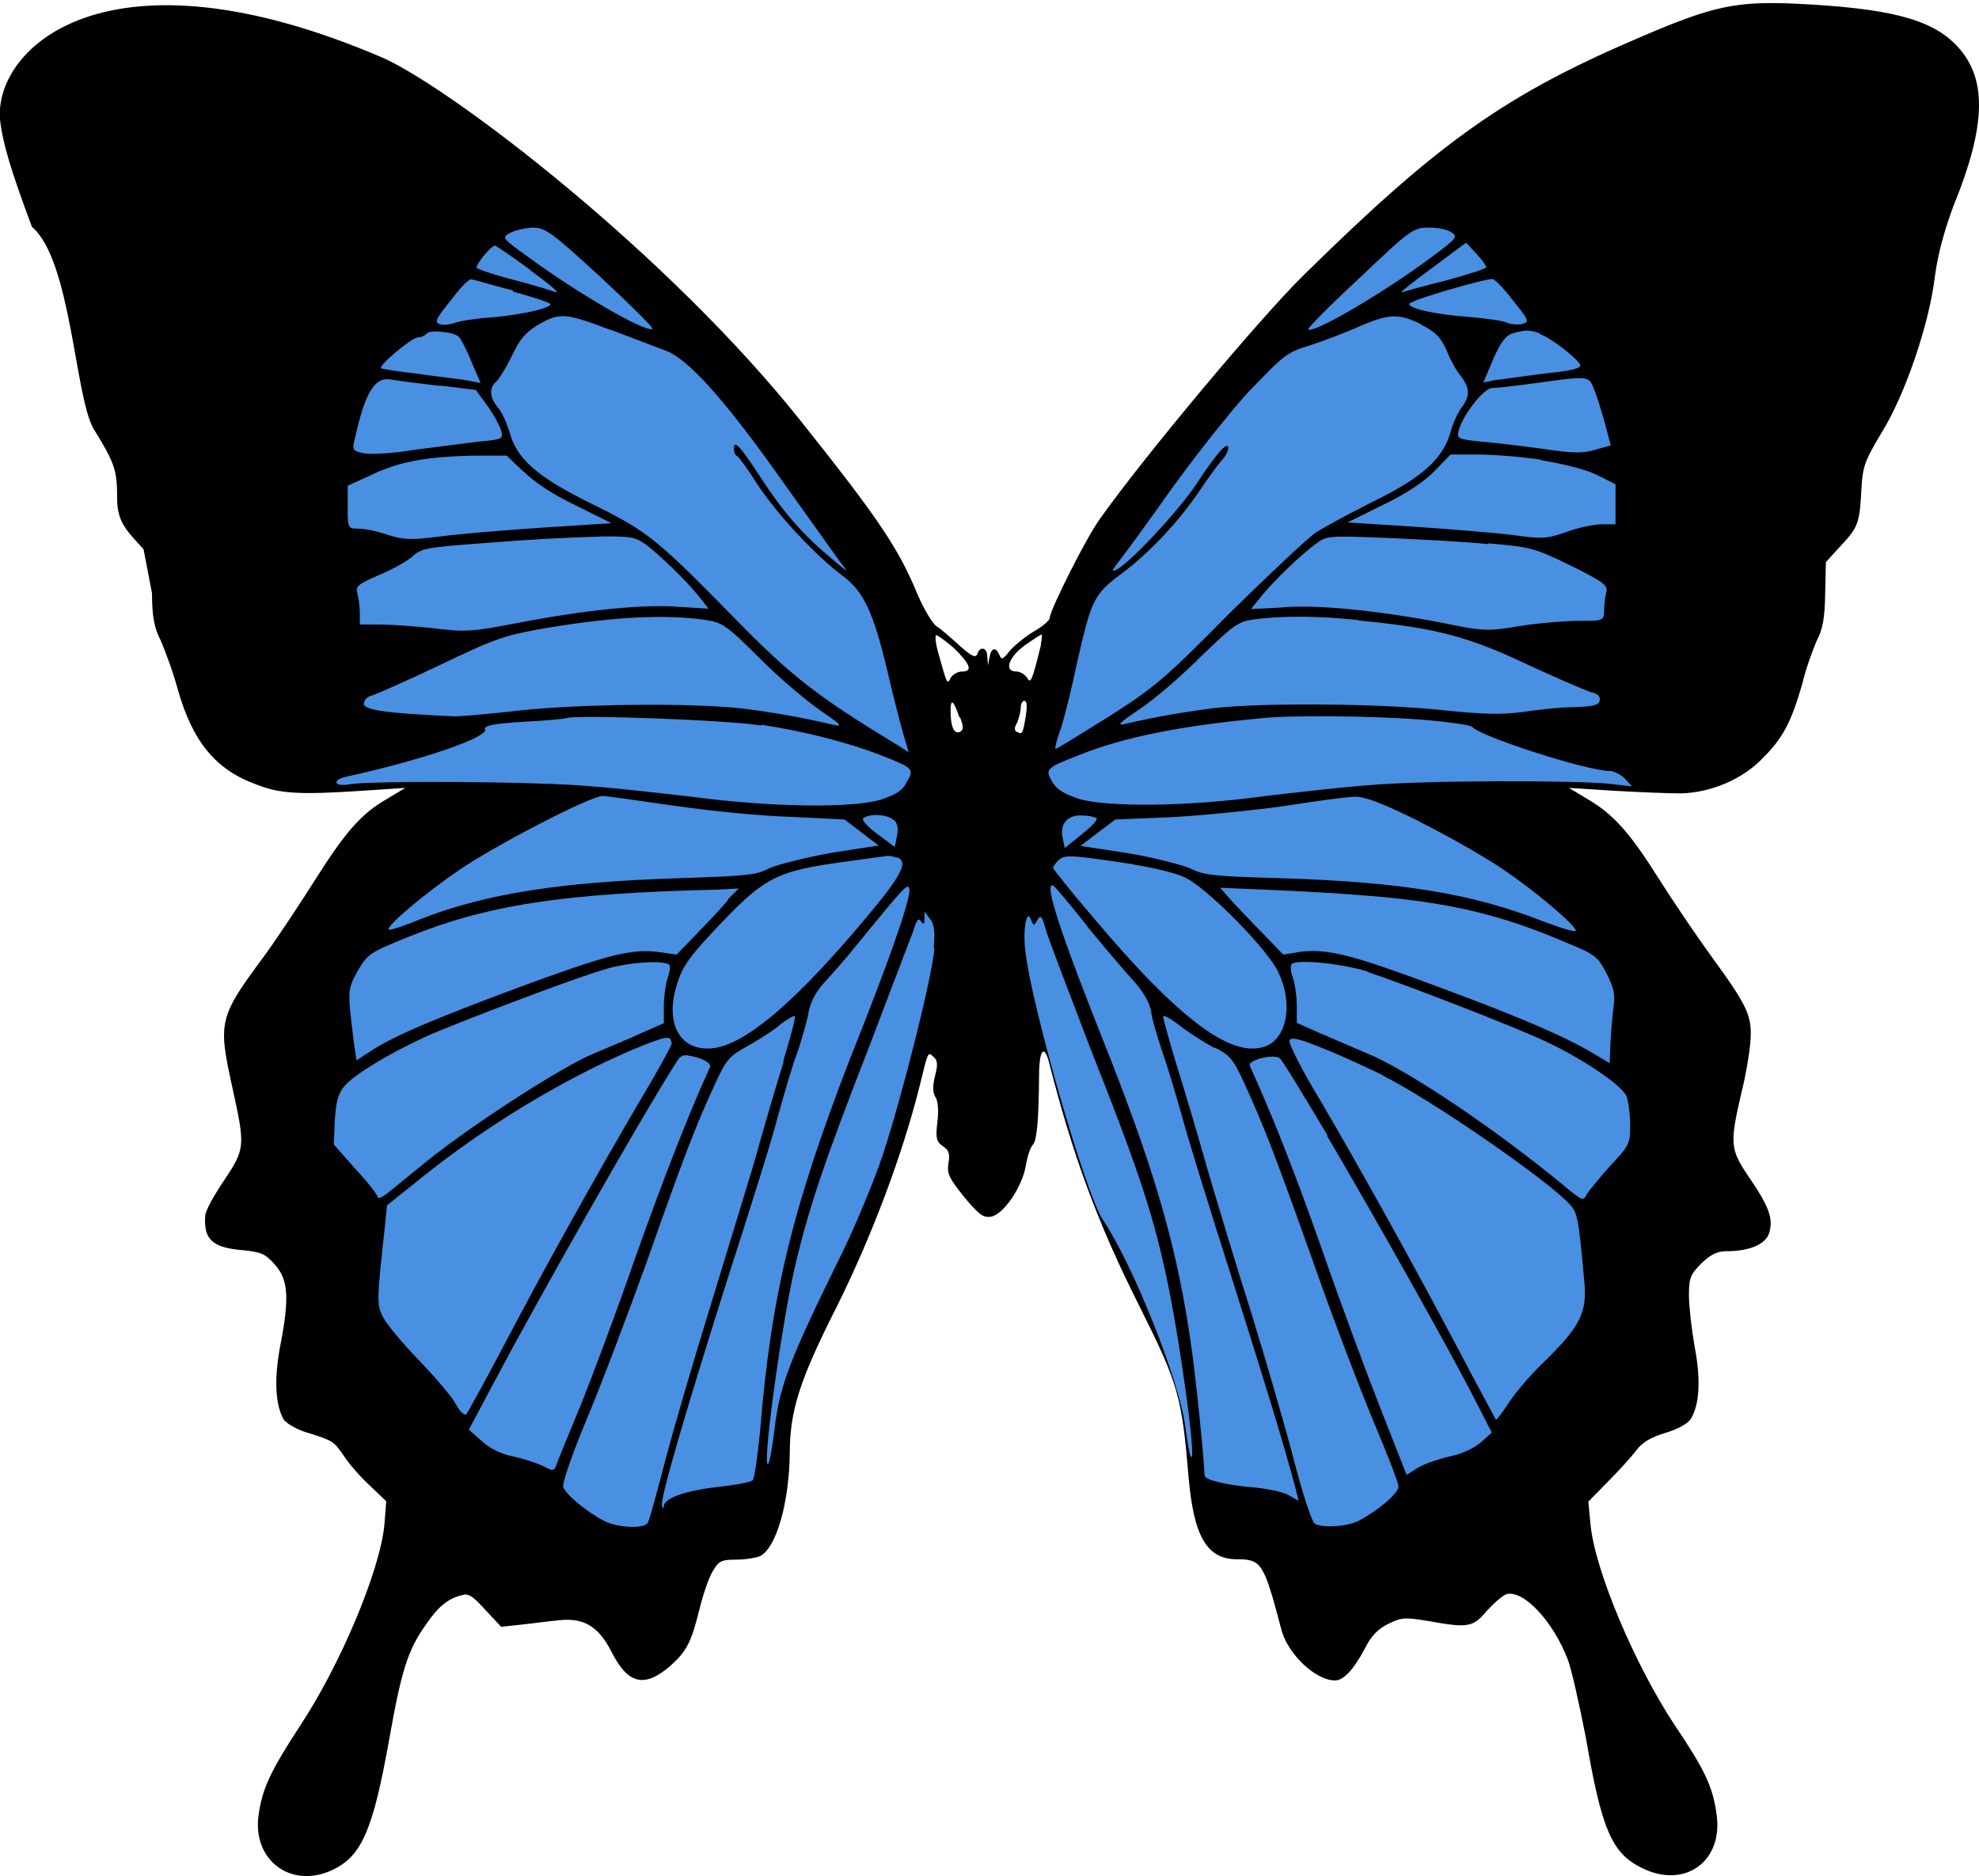 <svg xmlns="http://www.w3.org/2000/svg" id="noname" viewBox="0 0 539 511">
  <g fill="none" fill-rule="evenodd">
    <path fill="#000" d="M0 32.5C.7 38.8 2.8 46 8.7 61.8c10.7 9 11.7 46.4 16.8 55 5.8 9.4 6.4 11.3 6.4 18.8 0 6.8 2.7 9 7.2 14l2.3 12c0 6.4.7 9.6 2.3 12.7 1 2.2 3.3 8.3 4.7 13.4 4 14.2 10.3 22 21.5 26 6.3 2.5 11.8 2.8 28.5 1.7l12-.8-5 3c-7 4-11.3 9-19.3 21.6-3.8 6-10 15.5-14 21-12.6 17-12.8 18-8.7 36.5 3.4 15.6 3.4 16.2-2.5 25-2.7 4-5 8.2-5 9.4-.5 6.5 2 8.7 10 9.4 5.3.5 6.4 1 9 4 3.6 4 4 9 1.4 22.2-1.7 9.2-1.3 16 1 20 1 1.2 3.7 2.8 7 3.7 6.2 2 6.6 2 9.6 6.5 1.3 2 4.3 5.4 6.8 7.7l4.5 4.3-.5 6.4c-1.2 12.5-12 38.2-23 54.8-8 12.3-10.3 17-11.3 24.5-1.6 12.2 9 20 20.2 14.7 8-3.8 11-11 15.4-35.5 3.3-18.6 5-24.3 10-31.3 3.2-4.7 5.8-7 9.7-8 2-.6 3 .2 6.5 4l4.3 4.6 5.5-.6c3-.3 7.8-1 10.5-1.2 6.5-.7 10.5 1.7 14 8.5 4.5 9 9 10 16 4 4.5-4 5.8-6.5 8-15.5 1-4 2.5-8.5 3.6-10.3 1.6-2.8 2.3-3.2 6.4-3.2 2.5 0 5.5-.5 6.6-1 4.4-2.4 7.8-14.5 8-27.8 0-11.7 2.6-20 13-40.5 9.5-19.2 17.7-41 22.4-59.8 2.3-9.5 2.2-9.3 3.8-7.8 1 .8 1.2 2 .4 5-.7 2.8-.7 4.5 0 5.8.8 1 1 3.8.6 7-.5 4.3-.3 5.2 1.5 6.5 1.6 1 2 2 1.5 4.7-.4 2.8.2 4 4.2 9 4 4.8 5.2 5.8 7.3 5.5 3.4-.4 8.7-8.2 9.6-14 .4-2.3 1.2-5 2-5.7 1-1.3 1.5-6.5 1.6-18.6 0-7.2 1.4-9 2.8-3.4 6.4 25 13 43.2 24.7 66.4 10.4 20.8 11.4 24.3 13.2 46 1.4 16.4 5 22.6 13.2 22.6 6.7 0 7.3 1 12 18.8 1.6 6.8 9.3 14.2 14.7 14.2 2.3 0 5-2.8 8.2-8.8 1.6-3.3 3.6-5.3 6.3-6.6 3.6-1.8 4.7-1.8 10.8-.8 11 2 12.3 1.7 16-2.7 2-2.2 4.3-4.2 5.4-4.6C415 433 423 441.6 427 452c1 2.6 3.2 12.4 5 21.7 4.2 24.5 7 31 15 35 11.8 6 22.5-1.7 20.5-14.7-1-7.3-3.2-12-11.3-24-11-16.6-21.8-42.3-23-54.7l-.6-6.3 5.4-5.5c3-3 6.4-6.8 7.7-8.5 1.6-2.2 4-3.5 7.8-4.7 3.4-1 6-2.4 7-3.8 2.4-4 2.8-10.7 1-20-.8-4.6-1.5-10.8-1.5-13.7 0-4.7.4-5.7 3.4-8.7 2.5-2.4 4.3-3.3 6.8-3.3 6.2 0 10.5-1.8 11.6-4.8 1.3-4 0-7.4-5.4-15.3-5.2-7.7-5.4-9-2-23.5 1-4 2-9.7 2.3-13 .6-7.5-.4-9.7-10.8-24-4-5.5-10.4-15-14.2-21-8-12.7-12.4-17.5-19.4-21.6l-5-3 12.5.8c6.8.4 15 .7 18 .7 8-.2 16.5-3.7 22-9.3 5.8-5.7 8-10 11-20.3 1-4.3 3-9.7 4-12 1.6-3 2.2-6 2.3-12.7l.2-8.7 4.2-4.6c4.7-5 5-6.2 5.5-15.7.3-5.7 1-7.5 5.5-15C519 107.3 525.5 88 527 75.2c.8-6 2.5-12.2 5-19 9.2-22.5 9.3-35.4.5-44.2-7-7-18.6-9.8-43.5-11-16-.7-22.4.6-41.5 8.8C410.3 25.6 392.3 38.3 355 75c-12 11.8-43.6 49.6-55.4 66.3-3.7 5-13.7 25-13.7 27 0 .7-2 2.4-4.5 3.8-2.5 1.5-5.4 4-6.5 5.3-1.7 2.2-2.2 2.4-2.7 1-1-2.3-2.2-2-2.7.6l-.4 2.2-.2-2.3c0-2.6-2-3-2.7-.8-.5 1.2-1.5.7-4.8-2.2-2.2-2-5-4.5-6.3-5.3-1.2-.8-3.5-4.8-5.2-8.7-5.2-12.6-10.6-20.6-31.3-46.6-36.4-46-95.3-91-114.2-99.5C29.3-16.5-1.5 13 0 32.4zm260 144.2c4.3 4.3 5 6.2 2 6.2-1 0-2.4.7-3 1.6-1 2-1 2.2-3.4-6.5-.8-2.7-1-5-.6-5s2.6 1.6 5 3.7zm23.5-1c-2.4 9.8-2.8 10.6-3.7 9-.6-1-2-1.8-3-1.8-3.6 0-2-4.3 3-7.6 2-1.4 3.7-2.5 4-2.5 0 0 0 1-.3 2.6zm-22 19.7c1 2.7 1 3.5-.2 4-1.5.5-2.4-1.6-2.4-5.7 0-3.7.8-3 2.4 1.7zm15.5 4c-.8-.4-.8-1.2 0-2.5.4-1 1-3 1-4 0-1.2.4-2 1-2 .7 0 .8 1.3.4 4-.8 5-1 5.3-2.4 4.4z"/>
    <path fill="#4990E2" d="M163.7 75.6c8.2 7.6 14.6 14 14 14-2 1-20.8-10-33.7-19.5-7.4-5.3-7.4-5.4-5-6.7 1.3-.7 4-1.3 6-1.4 3.5 0 5 1 18.7 13.6zM395.4 63.3c1.7 1.2 1.3 1.7-5.6 6.8-12.7 9.5-32.3 21-33.5 19.6-.3-.2 6-6.6 14-14 14-13.3 14.6-13.7 19-13.7 2.3 0 5 .5 6 1.3zM405 72.7c0 .4-5 2-10.8 3.6-6 1.5-11.5 3-12.3 3.3-1 .3 2.7-2.6 8-6.5l9.4-7 2.8 3c1.5 1.6 2.7 3.3 2.7 3.7zM144.4 73.6c5 3.6 8.2 6.3 7 6-1-.4-6.2-2-11.6-3.4-5.5-1.4-10-3-10-3.3 0-1.2 4-6 5-6 .3 0 4.7 3 9.6 6.6zM139.7 79.4c5.6 1.6 10.2 3 10.2 3.5 0 1-7.5 2.8-15.6 3.5-4.3.3-9 1-10.3 1.5-1.3.5-3.2.7-4.2.4-1.5-.5-1.2-1.4 3-6.5 2.5-3.4 5-6 5.6-5.7.6 0 5.6 1.6 11.3 3zM412.2 82c4.2 5.2 4.4 5.7 2.5 6.2-1 .3-3 .2-4.3-.3-1.2-.6-6-1.2-10.6-1.6-8.4-.6-16-2.2-16-3.5 0-1 21-7 22.7-6.8.6 0 3.2 2.7 5.7 6zM166.3 89.8l14.7 5.6c6.3 2 17 14.2 32.7 36.5l15 21c2.7 3.4 2.7 3.4-2.5-1-7.2-6-12.6-12-19-21.8-5.6-8.6-7.3-10.4-7.3-8 0 1 .3 2 1 2.2.4.3 3 3.8 5.5 7.8 5.3 8 15.5 19 22.8 24.5 6 4.4 8.6 9.8 12.6 26.6 1.5 6.6 3.5 14.2 4.3 17l1.4 4.7-3.6-2.3c-21.5-13-28.8-18.8-44-34.4-21-21.4-23.5-23.5-38.8-31-14.8-7.3-20.4-12.2-22.3-19.5-.8-2.4-2-5.4-3.2-6.7-2.3-2.8-2.4-5.4-.5-7 .8-.7 2.5-3.5 4-6.4 2.5-5.5 4.3-7.5 9-10 4.6-2.4 7-2 18 2.2zM387 88.4c4 2 5.4 3.5 7 7 1 2.7 2.8 5.8 4 7.2 2.4 3.2 2.4 5.4 0 8.5-1 1.4-2.4 4.4-3 6.8-2 7-7.8 12.3-21 18.7-6.4 3.2-13.4 7-15.7 8.5-2.2 1.5-12.8 11.5-23.5 22-17.7 18-20.6 20.3-33 28.2-7.7 4.8-14 8.7-14.3 8.7-.3 0 .3-2.5 1.4-5.5 1-3 3-11 4.4-17.8 4-17.5 4.5-18.8 12.5-24.7 7.5-5.7 15-13.7 20.7-22 2-3 4.7-6.8 6-8.3 2.8-3 2.7-6 0-3-1 1-4 5-6.7 9.2-4.8 7.2-17.6 21-21.6 23.2-1.6.8-1.5.4.7-2.4 1.6-2 7.7-10.4 13.8-19 6-8.4 15.5-20.5 21-26.6C350 96.4 350.4 96 357 94c3.6-1.2 9.5-3.4 13-5 8.3-3.6 11-3.7 17.2-.6zM125 91.8c.4.3 2 3.2 3.3 6.5l2.6 6-3.8-.7c-2-.4-8-1-13.3-1.8-5.3-.6-9.8-1.3-10-1.5-.8-.7 8.4-8.4 10-8.4 1 0 2-.6 2.4-1 .7-1.2 7.4-.5 8.7.8zM419.4 91c3 1 10.2 6.6 11 8.4.2 1-2.5 1.6-10.3 2.4l-13.3 1.8-2.8.6 2.7-6.4c2-4.6 3.5-6.5 5.3-7 3.5-1 4.5-1 7.4 0zM119.6 105l10 1.2 3.2 4.4c1.7 2.3 3.3 5.4 3.7 6.7.6 2.3.3 2.4-6.3 3l-17.2 2.2c-5.7 1-12 1.3-13.8 1-3-.6-3.3-1-2.7-3.4 3-13.6 5.6-17.6 10.2-16.7 1.5.3 7.3 1 13 1.7zM434 105.6c.7 1.6 2 5.7 3 9.3l1.7 6.4-4.2 1.2c-3.3 1-6 1-14-.2-5.6-.8-13.2-1.7-17-2-6.5-.7-6.8-.8-6.2-3 1-4.2 6.8-11.5 9-11.6 1.2 0 6.4-.6 11.6-1.3 14.3-2 14.8-2 16 1z"/>
    <path fill="#4990E2" d="M142.6 128.4c3 3 8 6.3 14.3 9.3l9.6 4.8-18.6 1.2c-10.2.7-22.8 1.7-27.8 2.4-8 1-10 1-14.4-.4-2.8-1-6.4-1.7-8-1.7-3 0-3-.2-3-6v-5.7l7-3.2c7.2-3.4 15-4.8 28-5h8.3l4.6 4.4zM420 125.4c6 1 11.8 2.4 15 4l5 2.5v10.9h-3.6c-2 0-6.2.8-9.5 2-5.6 2-7 2-14.3 1-4.5-.6-16.6-1.6-26.8-2.3l-18.8-1.2 9.7-4.8c6.3-3 11.2-6.3 14-9.2l4.4-4.5h7.5c4 0 11.8.6 17 1.4zM175.5 148c4.4 3.3 11.2 10 14.5 14l3 3.8-7.8-.5c-9.7-.8-25.6.8-43.8 4.3-13 2.5-14.6 2.6-23.5 1.5-5.3-.6-12-1-14.8-1H98v-3.4c0-1.7-.4-4-.7-5.3-.5-1.7.4-2.4 6-4.8 3.6-1.5 7.6-3.8 9-5 2.3-2.2 4-2.5 17.3-3.5 16.3-1.3 22.8-1.6 35-2 7 0 8.4.2 11 2zM405.4 148c11.5 1 12.4 1.2 22.3 6 9 4.5 10.3 5.4 9.8 7.3-.3 1-.6 3.3-.6 4.8 0 3-.2 3-6.8 3-3.8 0-11 .6-16 1.4-9.2 1.5-9.8 1.5-22-1-17-3.2-34-5-43.6-4l-7.8.4 3-3.7c3.3-4 10-10.6 14.6-14 3-2.3 3.4-2.3 19-1.7 8.8.4 21.4 1 28 1.7zM191.7 168.8c5 .7 6 1.3 15 10.3 5.3 5.4 13 11.8 16.7 14.4 5.3 3.6 6.3 4.5 4 4-9.5-2.2-17-3.5-25-4.5-13.7-1.6-44.5-1.3-61.7.6-8.4 1-16.2 1.6-17.3 1.5-18-.8-24-1.7-24.3-3.3 0-1 .7-2 2-2.3 1.4-.4 10-4.2 19-8.5 15.2-7.3 17.5-8 29-10 18-3 32-3.7 42.7-2.2zM370 169c21.2 2 30.2 4.5 46 12 8 3.7 15.7 7 17.2 7.5 2 .4 2.7 1.2 2.5 2.3-.3 1.3-1.7 1.6-6.8 1.8-3.7 0-10 .7-14 1.3-6 .8-10.7.7-22.3-.5-16.8-1.8-48-2-61.3-.6-8 1-15.5 2.2-25 4.4-2.3.5-1.3-.4 4-4 4-2.6 11.4-9 16.7-14.3 9-8.7 10.2-9.6 14.6-10.2 7.6-1 17.3-1 28.4.2z"/>
    <path fill="#4990E2" d="M207.4 197.4c11.7 1.8 23.5 4.8 32.5 8.3 9 3.5 9.2 3.8 7 7.4-1 2.2-3 3.4-7 4.7-7.8 2.4-30 2-50-.6-8.6-1-21.4-2.5-28.6-3-14.3-1.4-60-1.6-66-.6-4 .8-5.2-1-1.2-2 21-4.6 39-10.8 38-13-.3-1 2.5-1.5 10.4-2 6-.3 11.3-.8 11.8-1 2.4-1 43.8.5 53 2zM387 196c7.4.6 13.6 1.5 14 2 1.6 2.4 31.2 12 37.5 12 1 0 3 1 4 2l2 2.2-6-.7c-8.8-1-51.4-1-66 .4-7.2.5-20 2-28.6 3-20.2 2.8-42.4 3-50 .7-4-1.3-6-2.5-7.3-4.6-2-3.5-1.8-3.8 7.2-7.3 12.4-5 28-8 49-10 8.3-1 31.7-.7 44 .3z"/>
    <path fill="#4990E2" d="M184 219.5c9.5 1.4 23.8 2.8 31.7 3l14.3.7 4.6 3.5 4.7 3.6-13 2c-7 1.3-14.7 3.2-17 4.3-3.4 1.8-6.6 2-24.4 2.6-32 1-52.5 4.2-70 11-4.8 2-8.8 3.3-9 3-1-.8 10-10 19.4-16.4 10.4-7 35.6-20 38.8-20 1.2 0 10 1.3 19.7 2.7zM386.6 223.8c7.6 3.8 17.6 9.5 22.2 12.6 9 6 19.6 15 20.4 17 .3.7-3.5-.4-9.3-2.6-19-7.4-38.4-10.6-71-11.6-18-.5-21-.8-24.6-2.6-2.2-1-9.8-3-17-4.2l-13-2 4.7-3.6 4.8-3.6 14.8-.6c8-.4 22-1.8 30.8-3 8.8-1.4 17.7-2.6 19.7-2.6 2.8 0 7.5 1.8 17.6 6.8zM243.5 223.3c1 1 1.2 2.5.8 4.4l-.6 3-4.8-3.6c-3-2.2-4.4-4-3.7-4.3 1.8-1.3 6.7-1 8.2.6zM298.5 222.7c.7.4-.7 2-3.7 4.4L290 231l-.5-2.5c-1-3.8 1-6.4 4.7-6.4 1.8 0 3.7.3 4.3.7zM244.3 233.5c3.2 1.2 1.4 4.8-8.6 16.7-18.6 22.2-32 33.7-40.8 35.2-9.2 1.5-14-6-10.6-17 1.3-4.5 3-7.3 9.6-14.3 14.3-15.3 17-16.8 37-19.5l11-1.5c.4 0 1.4.2 2.3.5zM308.8 235.5c5.2.8 11.4 2.3 13.7 3.4 5.6 2.3 23 19.8 25.7 26 4 8.4 2.4 17.6-3.3 20-9.2 3.7-23.6-7-47.4-35.3-6-7-10.7-13-10.7-13.2 0-.3.6-1.2 1.4-2 1.7-1.7 3.2-1.6 20.4 1zM243.5 257c-2.4 6.8-7.8 21-12 31.4C215.8 329 210 352.8 207 390c-.7 6.7-1.5 12.7-2 13.2s-4.8 1.3-9.5 1.8c-8.7 1-14.5 3-14.7 5.2 0 .7-.2.8-.5 0-.7-1.4 6.5-26 18-62.3 5.8-18 12-37.6 13.5-43.6 1.7-6 4-14.2 5.5-18 1.3-4 2.7-8.8 3-11 .6-2.6 2-5.4 4.5-8 2-2.2 6-6.7 8.6-10 13.4-16.4 14-17 14.3-15 .2 1.2-1.7 7.7-4.2 14.6zM296 252.2c4.6 5.6 10.2 12.2 12.5 14.7 2.7 3 4.4 5.7 5 8.4.2 2.2 1.7 7 3 11 1.4 3.8 3.8 12 5.5 18 1.6 6 7.7 25.6 13.4 43.5 9 28.5 13.8 44 17.3 57l1 4-3-1.7c-1.5-.8-6-1.7-9.6-2-7-.6-13-2-13-3.2-.2-4.8-2.4-27-3.7-35.6-3.6-25.3-9.2-45.3-22-78-14-35-18.4-48.8-15.4-47 .4.3 4.6 5.2 9 10.8z"/>
    <path fill="#4990E2" d="M198.4 245c-1.6 2-5.4 6-8.5 9.2l-5.6 5.8-5-.7c-7.6-1-14.5 1-38.2 9.7-23 8.6-33.5 13-40 17.2l-4 2.6-.7-4.7c-1.8-14.5-1.8-14.4 1-19.6 2.8-4.8 3.3-5 13.5-9.2 21.8-8.8 42-12 84.8-13l5.5-.3-3 3zM373 244c21.6 1.8 35.7 5 54.2 13 7.3 3 8 3.6 10.4 8.2 2 4 2.4 5.8 1.8 9.6-.3 2.5-.7 7-.8 9.8l-.2 5-4-2.4c-7.3-4.5-20-10-41.6-18-24-9-30.8-10.8-38.3-10l-5 .8-5.6-5.8c-3.2-3.2-7-7.3-8.6-9l-3-3.4 14 .6c7.7.3 19.6 1 26.5 1.6zM254.5 258.4c-.7 8-8.7 39.8-14 56-2.4 7.2-7.5 19.4-11.2 27-14.3 29-17 36-18.4 48.3-.6 4.7-1.3 8.8-1.7 9-1.7 1.8 3.2-35 7-52.3 3.8-16.7 8.2-29.7 20.6-61.5l12-31.5c.8-2.8 1.4-3.5 2-2.5.7 1 1 1 1-.6v-2l1.5 2c1.2 1.5 1.4 3.4 1 8zM282.6 250.5c.8-1.4 1.2-1 2.2 2.6.7 2.5 6.2 16.8 12 32 12.5 31.6 17 44.6 20.6 61.4 3.7 16.6 8.6 52 7 50.3-.4-.3-1-4-1.6-8.4-1.6-12.2-14-43.6-22.5-56.3-4.6-7-19.2-57.4-21-72.8-.8-6 .3-12 1.5-8.8.7 1.8.8 1.8 1.8 0z"/>
    <path fill="#4990E2" d="M182.3 262.8c.4.5 0 2.2-.5 3.7-.5 1.6-1 5-1 7.5v4.7l-5.7 2.5c-3 1.4-9.2 4-13.5 5.8-8.5 3.5-33.4 19.6-45.5 29.4l-10.2 8.3c-1.6 1.3-3 2-3 1.4 0-.5-2.6-4-6-7.6l-6-6.8.3-6.8c.4-5.5 1-7.3 3-9.5 3.4-3.6 15.2-10.4 25.6-14.7 17.3-7 39-15 45.3-16.8 7-2 16.4-2.4 17.3-1zM372.4 264.7c10.2 3.4 40.2 15 48 18.7 10.3 4.7 21.4 12.2 22.6 15.2.5 1.3 1 5 1 8 0 5-.4 5.6-5.5 11-3 3.4-5.8 6.8-6.4 7.8-.8 1.8-1.2 1.6-5.6-2-18-15-43-32-54.2-36.5l-13.5-5.8-5.6-2.5V274c0-2.6-.5-6-1-7.5-.6-1.5-.8-3.2-.5-3.8 1-1.6 13.8-.3 21 2zM213.5 289c-2 6.3-5.8 19.3-8.5 29l-12.2 40c-3.8 12.3-9 30-11.4 39-2.4 9.3-4.6 17.3-5 17.8-1 1.7-8.2 1.3-11.8-.5-4.8-2.5-10.5-7.2-11.2-9.3-.3-1 2.3-8.6 6.3-18.2 3.8-9 11-28 16.2-42.4 10.3-29.2 13.4-37.3 18.6-48.6 3.4-7.5 4-8 9.3-11 3-1.7 7.2-4.3 9-6 2-1.4 3.5-2.3 3.7-2 .2.6-1.3 6-3.2 12.3zM331 285.4c4 2 5 3.2 8.2 10.3 5.2 11.4 8.3 19.5 18.7 48.7 5 14.3 12.3 33.4 16 42.3 3.8 9 7 17.2 7 18.2 0 1.8-5.5 6.5-10.8 9.3-3.4 1.7-10 2-12 .8-.8-.4-3.4-8.4-5.8-17.7-2.4-9.3-7.6-27-11.4-39.4-4-12.5-9.4-30.5-12.2-40-2.7-9.7-6.6-22.6-8.5-28.7-1.8-6-3.4-11.7-3.4-12.3 0-.6 2 .5 4.6 2.5 2.5 2 6.7 4.6 9.3 6z"/>
    <path fill="#4990E2" d="M183 284c0 .7-4 8-9 16.3-11 18.8-25 43.7-37 66.6-5 9.5-9.6 17.8-10 18.3-.6.4-1.7-.7-2.7-2.5-1-2-5.4-7.2-10-12-4.5-4.6-9-10-10-12-1.7-3.4-1.7-4.3.5-24.4l.6-6 8.5-6.8c18-14.6 39.4-27.5 58.4-35.6 9-3.7 10.5-4 10.5-2zM376.7 293c13.2 6.6 44.8 28.4 50.8 35 2.2 2.4 2.4 3.6 4 21 .8 8.3-1 12-10 21-3.8 3.5-8.4 8.8-10.3 11.7-2 3-3.6 5.2-3.8 5 0-.2-4.7-8.6-10-18.8-12.7-24-26.4-48.7-37.7-68-5-8.2-8.8-15.7-8.5-16.5.5-1 2.5-.6 10 2.5 5 2 12 5.3 15.5 7zM193.5 290.4c-6.2 13.5-13 31.2-20.6 52.5-5 14.5-11.8 32.5-14.8 40-3 7.3-6 14.4-6.4 15.7-.8 2.2-1 2.2-3.8.7-1.7-.8-5.3-2-8.2-2.6-3.3-.7-6.4-2.2-8.6-4.3l-3.4-3 6.7-12.6c12.5-23.6 39.7-71.5 49-86.2 2.2-3.6 2.3-3.6 6.4-2.6 2 .6 3.7 1.6 3.5 2.2zM361.4 309.3C374 330.7 395 368 402 381.8l4.3 8.4-3 2.7c-2 1.6-5.3 3.2-8.5 3.8-3 .7-6.8 2-8.5 3l-3.2 2-7-17.8c-3.8-9.7-11-29-15.7-42.6-7-20-13.6-37-20-51-.7-1.6 6.8-3.4 8.2-2 .7.5 6.4 10 13 21z"/>
  </g>
</svg>

